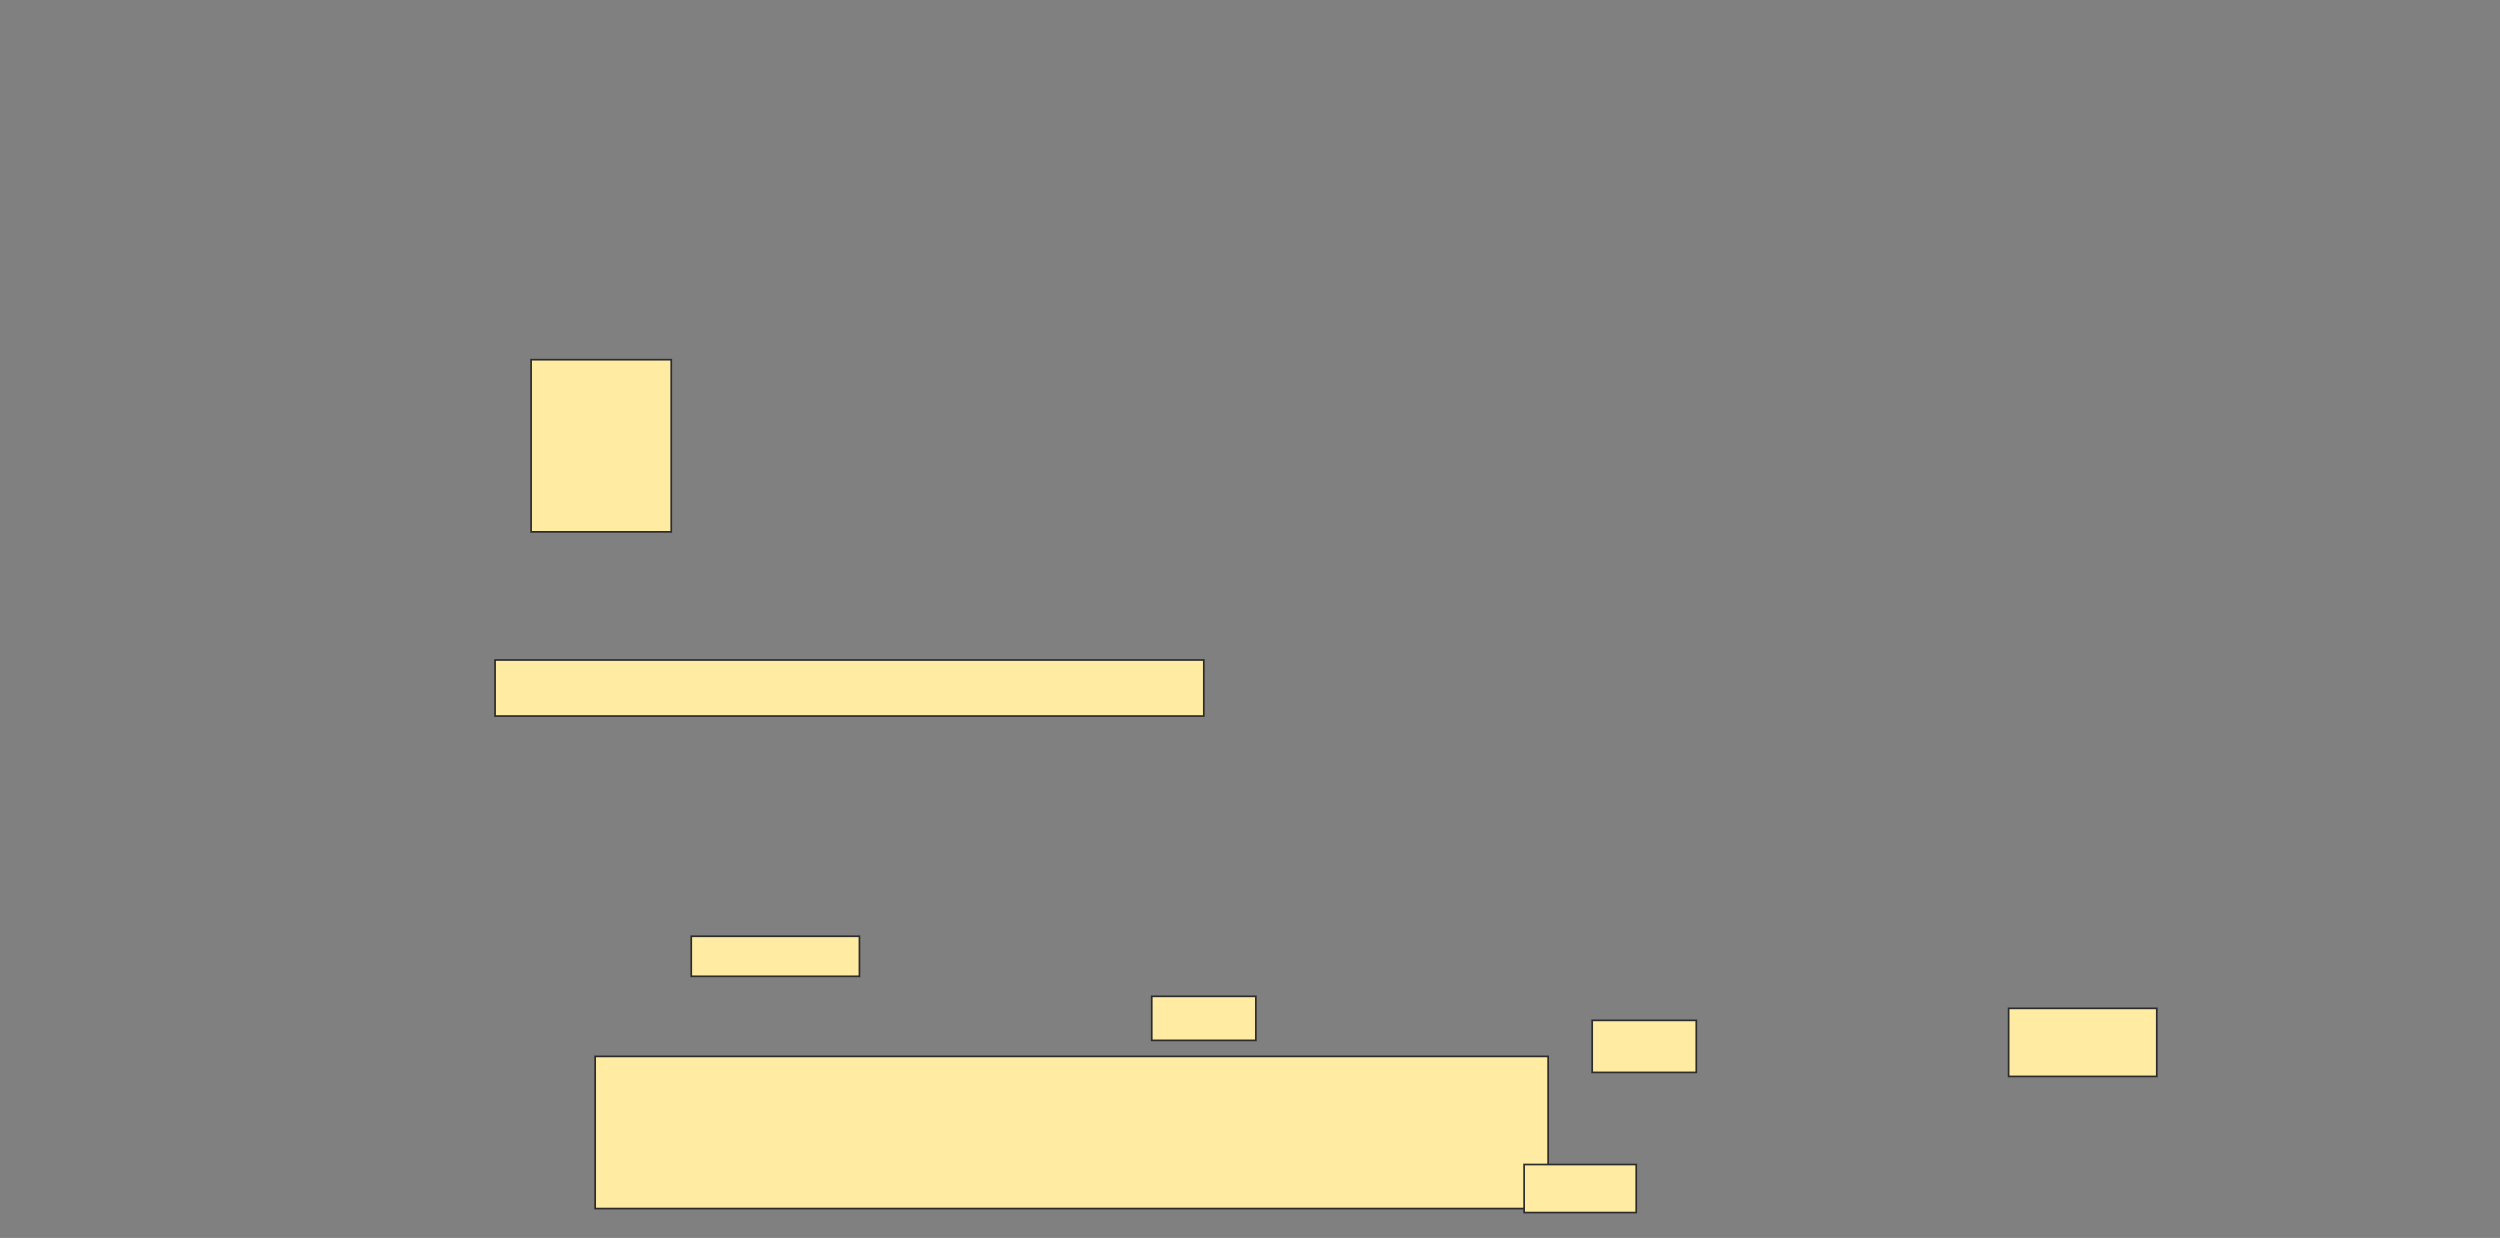 <svg height="719" width="1452" xmlns="http://www.w3.org/2000/svg"><rect width="100%" height="100%" fill="#808080" stroke="none"/><path fill="#FFEBA2" stroke="#2D2D2D" d="M308.465 208.907H389.86V308.907H308.465z"/><path fill="#FFEBA2" stroke="#2D2D2D" d="M287.535 383.326H699.163V415.884H287.535z"/><path fill="#FFEBA2" stroke="#2D2D2D" stroke-dasharray="null" stroke-linecap="null" stroke-linejoin="null" d="M345.674 613.558H899.162V701.93H345.674z"/><path fill="#FFEBA2" stroke="#2D2D2D" stroke-dasharray="null" stroke-linecap="null" stroke-linejoin="null" d="M885.209 676.349H950.325V704.256H885.209z"/><g fill="#FFEBA2" stroke="#2D2D2D"><path d="M401.488 543.791H499.162V567.047H401.488z"/><path d="M668.93 578.674H729.395V604.255H668.93z"/><path stroke-dasharray="null" stroke-linecap="null" stroke-linejoin="null" d="M924.744 592.628H985.209V622.861H924.744z"/><path stroke-dasharray="null" stroke-linecap="null" stroke-linejoin="null" d="M1166.605 585.651H1252.652V625.186H1166.605z"/></g></svg>